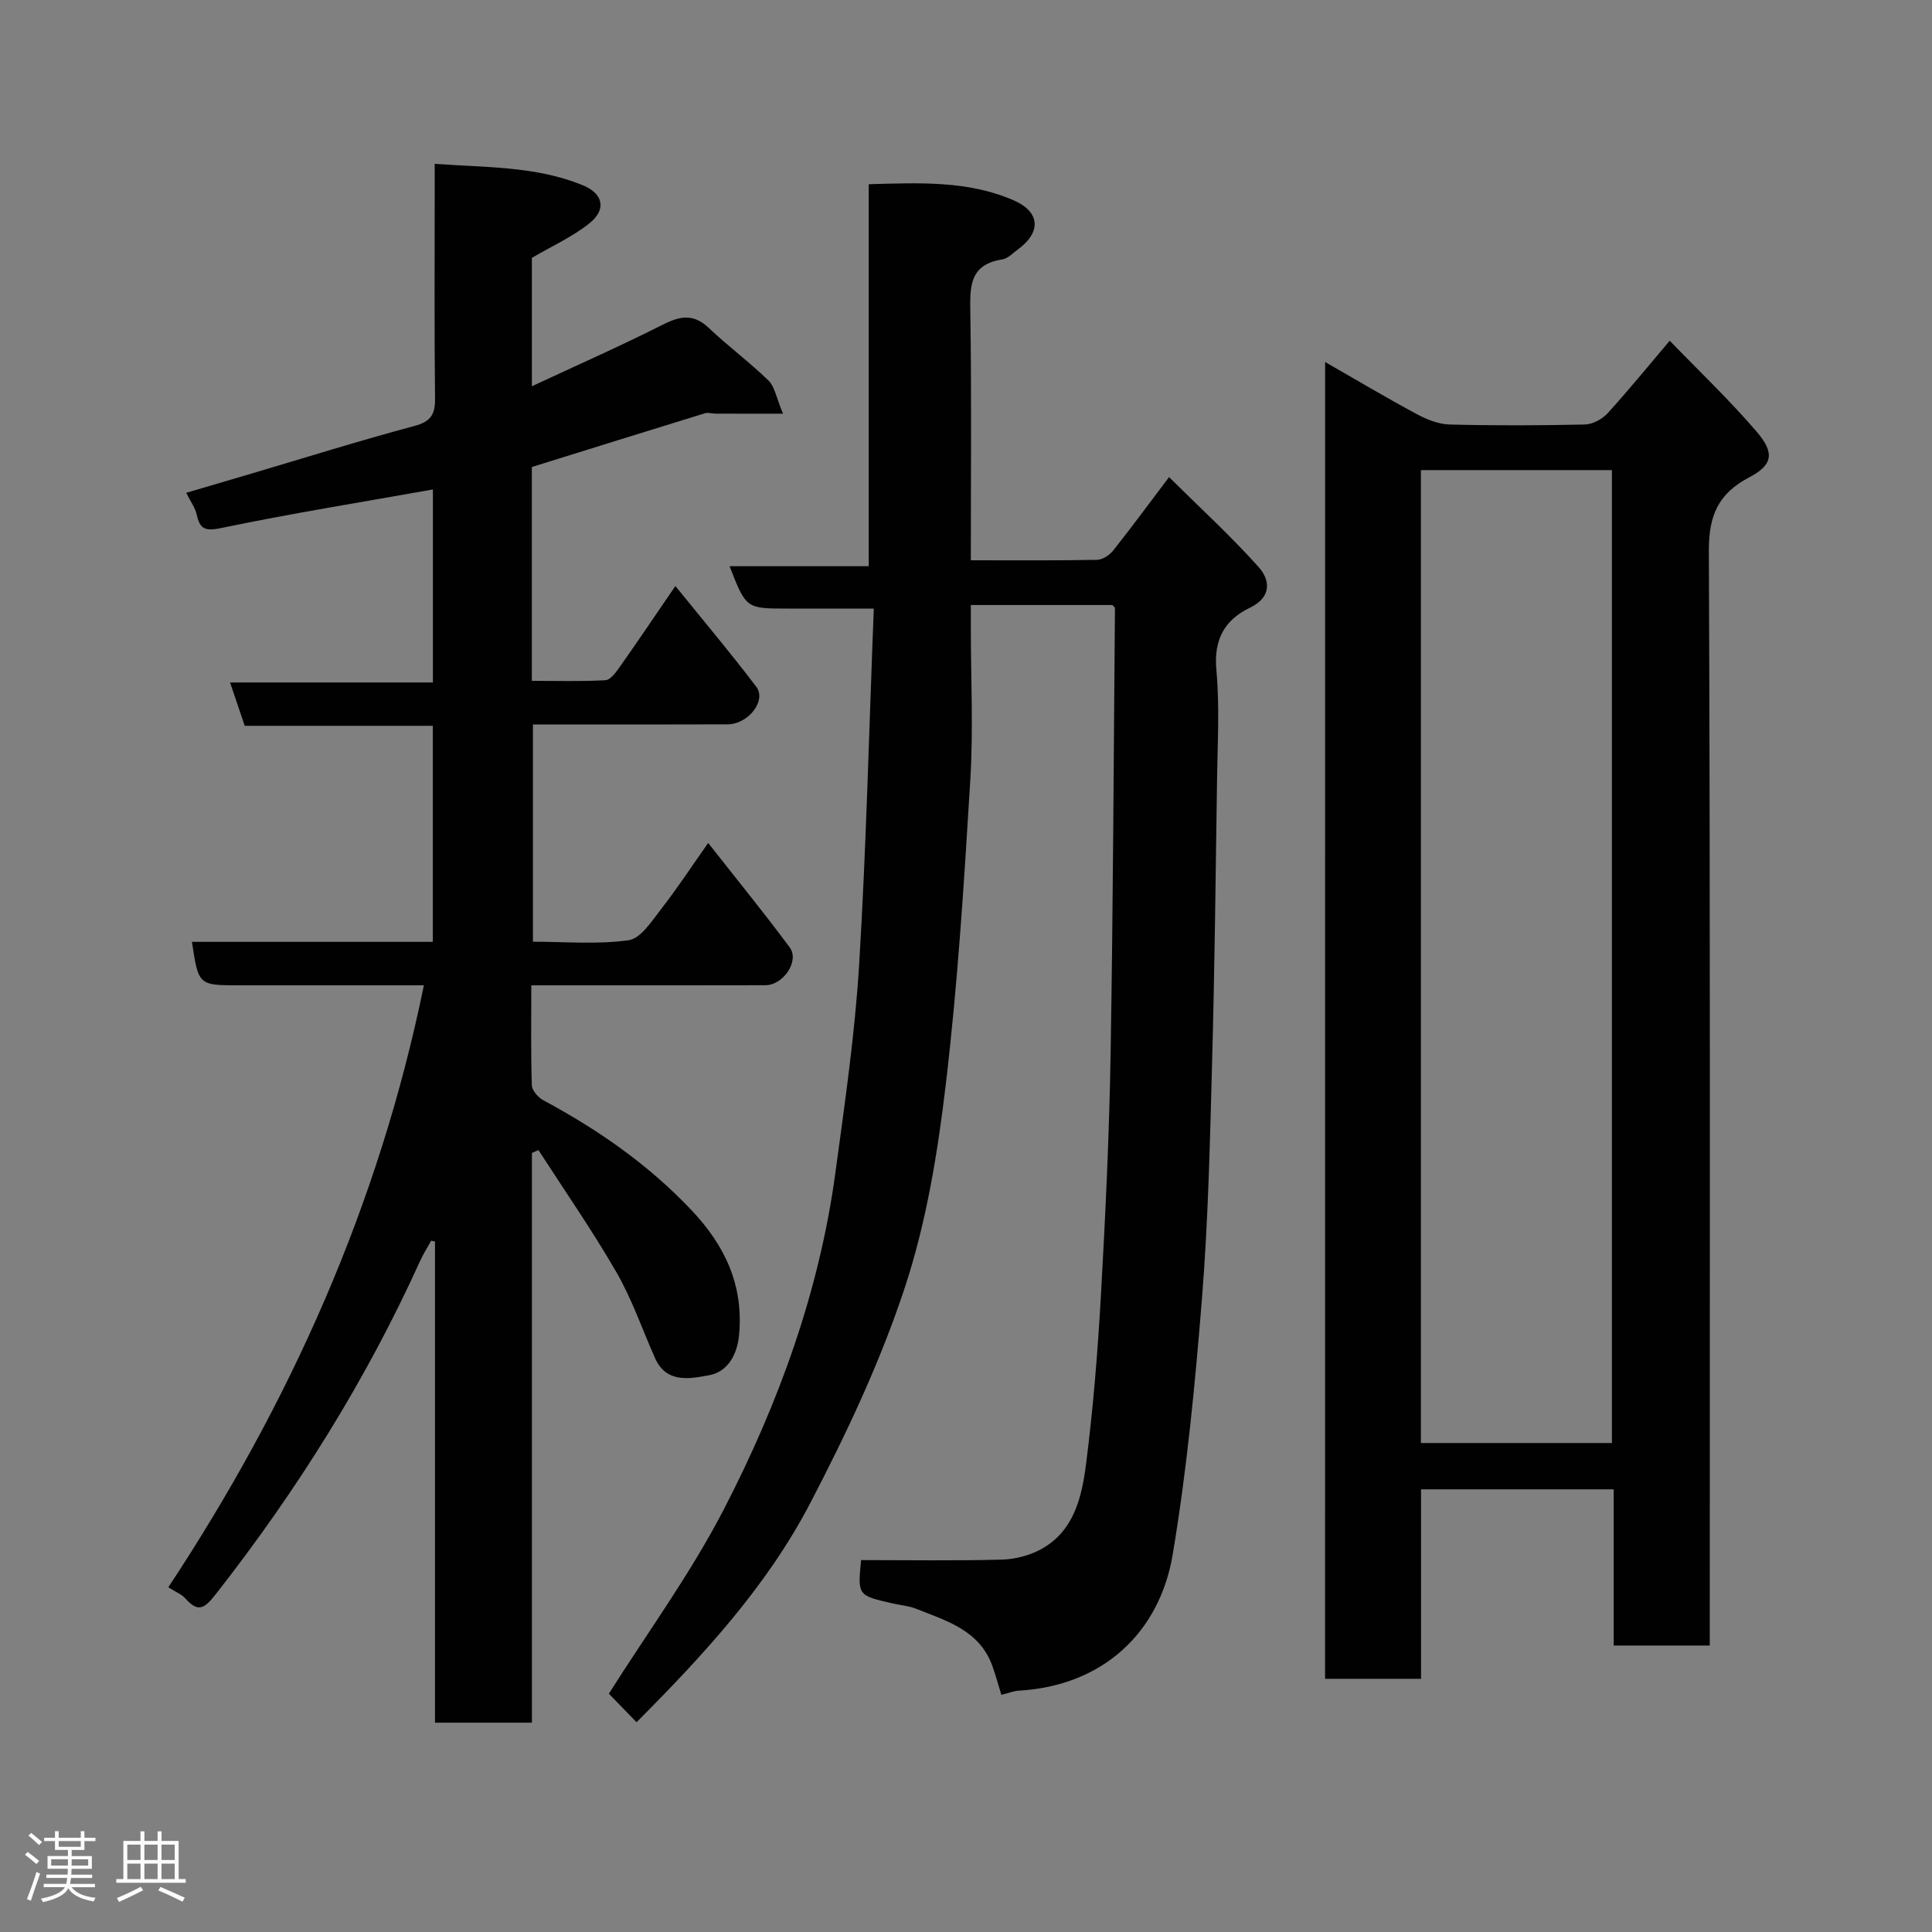 <svg enable-background="new 0 0 400 400" viewBox="0 0 400 400" xmlns="http://www.w3.org/2000/svg"><rect x="0" y="0" width="400" height="400" fill="#808080" stroke="none"/><path d="m5.17 384 .55-.58c.85.61 1.65 1.24 2.4 1.87l-.59.64c-.83-.73-1.62-1.38-2.36-1.93m1.22 9.53-.82-.34c.71-1.76 1.37-3.64 1.98-5.63.24.13.5.25.76.36-.6 1.67-1.24 3.54-1.92 5.61m-.5-13.5.57-.54c.56.44 1.31 1.06 2.26 1.87l-.64.64c-.68-.66-1.41-1.32-2.19-1.97m3.25.46h2.24v-1.36h.77v1.36h4.57v-1.36h.76v1.36h2.28v.69h-2.28v1.84h-2.64v1.26h4.18v2.64h-4.21c0 .45-.02.86-.05 1.21h4.32v.69h-4.38c-.04.34-.1.75-.19 1.22h5.15v.69h-4.82c.87 1.19 2.51 1.92 4.93 2.19-.17.31-.3.57-.37.76-2.77-.49-4.52-1.41-5.26-2.76-.56 1.26-2.3 2.23-5.24 2.9-.12-.24-.26-.48-.43-.72 2.73-.55 4.38-1.34 4.96-2.38h-4.38v-.69h4.65c.1-.38.17-.79.21-1.22h-4.32v-.69h4.4c.03-.34.05-.75.05-1.21h-4.2v-2.64h4.23v-1.26h-2.69v-1.84h-2.24zm1.46 4.46v1.29h3.45c.01-.4.02-.57.01-.53v-.32-.45h-3.46zm1.55-2.59h4.57v-1.19h-4.57zm6.11 2.59h-3.42v.77c-.02.19-.01.37-.02.53h3.44z" fill="#fcfafa"/><path d="m32.63 379.16h.82v1.98h3.54v7.89h1.46v.78h-14.37v-.78h1.46v-7.89h3.54v-1.98h.82v1.98h2.73zm-3.49 11.48.5.73c-1.61.82-3.28 1.63-5 2.41-.13-.27-.28-.55-.44-.82 1.75-.72 3.4-1.49 4.94-2.32m-2.78-5.55h2.73v-3.18h-2.73zm0 3.95h2.73v-3.2h-2.73zm3.54-3.95h2.73v-3.18h-2.73zm0 3.95h2.73v-3.2h-2.73zm7.89 4.68c-1.84-.92-3.51-1.7-5.02-2.32l.45-.73c1.89.8 3.57 1.55 5.04 2.23zm-1.62-11.81h-2.73v3.18h2.73zm-2.73 7.13h2.73v-3.2h-2.73z" fill="#fcfafa"/><g fill="#010102"><path d="m87.76 204c-12.91 0-25.56 0-38.21 0-8.46 0-8.46 0-9.81-9h49.87c0-14.9 0-29.61 0-44.73-12.83 0-25.75 0-38.94 0-1-2.96-1.92-5.65-3.04-8.97h42c0-13.7 0-26.89 0-39.96-14.72 2.62-29.37 4.97-43.87 7.99-3.49.73-4.41.08-5.07-2.92-.27-1.23-1.11-2.33-2.13-4.38 4.67-1.38 9.08-2.67 13.47-3.97 11.23-3.32 22.4-6.83 33.71-9.85 3.41-.91 4.37-2.34 4.33-5.69-.16-14.33-.07-28.66-.07-42.99 0-1.64 0-3.28 0-5.61 10.59.78 20.92.45 30.63 4.42 4.29 1.75 4.97 5.02 1.42 7.88-3.45 2.78-7.64 4.65-11.93 7.17v26.58c9.28-4.33 18.3-8.3 27.08-12.74 3.6-1.82 6.37-2.35 9.54.66 3.98 3.78 8.43 7.07 12.36 10.89 1.3 1.26 1.61 3.54 3.02 6.87-5.6 0-9.77.01-13.95-.01-.74 0-1.55-.28-2.22-.08-11.93 3.67-23.83 7.39-35.84 11.13v44.27c5.09 0 10.18.16 15.24-.13 1.05-.06 2.19-1.66 2.98-2.77 3.66-5.19 7.21-10.46 11.5-16.73 5.79 7.15 11.44 13.86 16.74 20.84 2.19 2.89-1.64 7.78-5.96 7.8-11.5.05-22.99.02-34.49.02-1.81 0-3.62 0-5.78 0v44.98c6.66 0 13.35.61 19.83-.31 2.51-.36 4.78-3.98 6.72-6.46 3.3-4.23 6.25-8.74 9.73-13.67 5.83 7.42 11.53 14.4 16.89 21.63 2.06 2.78-1.33 7.81-5.04 7.82-14.16.04-28.32.02-42.49.02-1.8 0-3.61 0-5.98 0 0 7.15-.11 13.92.11 20.69.03 1.08 1.3 2.53 2.38 3.11 11.36 6.09 21.78 13.34 30.7 22.78 6.93 7.33 10.78 15.55 9.83 25.77-.38 4.14-2.36 7.68-6.22 8.38-3.89.71-8.83 1.77-11.19-3.56-2.63-5.93-4.75-12.15-7.97-17.74-5-8.67-10.73-16.9-16.16-25.32-.45.2-.9.4-1.35.6v117.95c-6.8 0-13.19 0-20.07 0 0-33.26 0-66.44 0-99.62-.26-.05-.52-.11-.79-.16-.75 1.37-1.61 2.69-2.25 4.1-11.24 24.82-25.58 47.69-42.38 69.12-2.45 3.13-3.7 3.7-6.3.8-.73-.81-1.88-1.25-3.49-2.27 25.18-38.14 43.6-79.14 52.91-124.63z"/><path d="m201 116c9.16 0 17.65.07 26.12-.09 1.15-.02 2.6-.98 3.36-1.94 3.85-4.85 7.52-9.85 11.56-15.19 6.21 6.16 12.69 12.09 18.53 18.6 2.41 2.68 2.77 6.25-1.78 8.44-5.31 2.55-7.53 6.65-6.95 12.93.68 7.44.25 14.99.14 22.48-.28 19.6-.5 39.21-1.03 58.8-.44 16.21-.79 32.45-2.08 48.6-1.42 17.8-3.13 35.65-6.08 53.24-2.69 16.03-14.34 27.15-31.82 28.16-1.1.06-2.17.5-3.65.87-.6-1.96-1.15-3.97-1.84-5.92-2.64-7.45-9.48-9.39-15.83-11.91-1.49-.59-3.17-.72-4.76-1.08-7.33-1.66-7.33-1.66-6.61-8.99 9.75 0 19.46.16 29.16-.1 2.8-.08 5.85-.88 8.28-2.25 6.68-3.77 8.27-10.77 9.13-17.5 1.48-11.57 2.42-23.23 3.08-34.88.94-16.69 1.73-33.4 2.01-50.1.52-30.76.63-61.53.9-92.29 0-.12-.2-.25-.53-.62-9.38 0-18.98 0-29.31 0v4.75c0 10.5.53 21.03-.11 31.49-1.28 21.02-2.59 42.08-5.07 62.98-1.68 14.19-4.03 28.59-8.49 42.1-5.07 15.38-12.09 30.26-19.6 44.66-9.02 17.31-22.29 31.62-35.94 45.33-2.02-2.09-4.05-4.18-5.73-5.91 7.87-12.48 16.88-24.78 23.8-38.16 11.33-21.91 19.76-45.05 23.1-69.7 1.93-14.29 4.03-28.6 4.91-42.98 1.48-24.31 2.05-48.68 3.04-73.82-6.69 0-12.28 0-17.87 0-8.57 0-8.57 0-11.99-8.77h28.81c0-26.56 0-52.62 0-79.09 10.55-.29 20.59-.78 30.04 3.35 5.49 2.4 5.7 6.6.87 10.13-1.05.77-2.1 1.91-3.28 2.09-6.93 1.08-6.67 5.86-6.59 11.23.26 16.81.1 33.62.1 51.06z"/><path d="m274.35 74.95c6.56 3.76 12.7 7.41 18.98 10.79 2.07 1.11 4.5 2.09 6.79 2.15 9.32.24 18.66.21 27.99 0 1.6-.04 3.58-1.08 4.69-2.29 4.31-4.72 8.34-9.69 12.9-15.06 6.2 6.42 12.43 12.34 17.99 18.83 3.8 4.43 3.35 6.9-1.57 9.48-6.4 3.37-8.35 7.9-8.32 15.2.31 73.48.19 146.96.19 220.44v6.2c-6.75 0-13.13 0-19.89 0 0-10.79 0-21.39 0-32.34-13.42 0-26.47 0-39.89 0v39.23c-6.74 0-13.13 0-19.87 0 .01-90.42.01-180.98.01-272.63zm19.83 223.81h39.55c0-67.27 0-134.3 0-201.43-13.32 0-26.37 0-39.55 0z"/></g></svg>